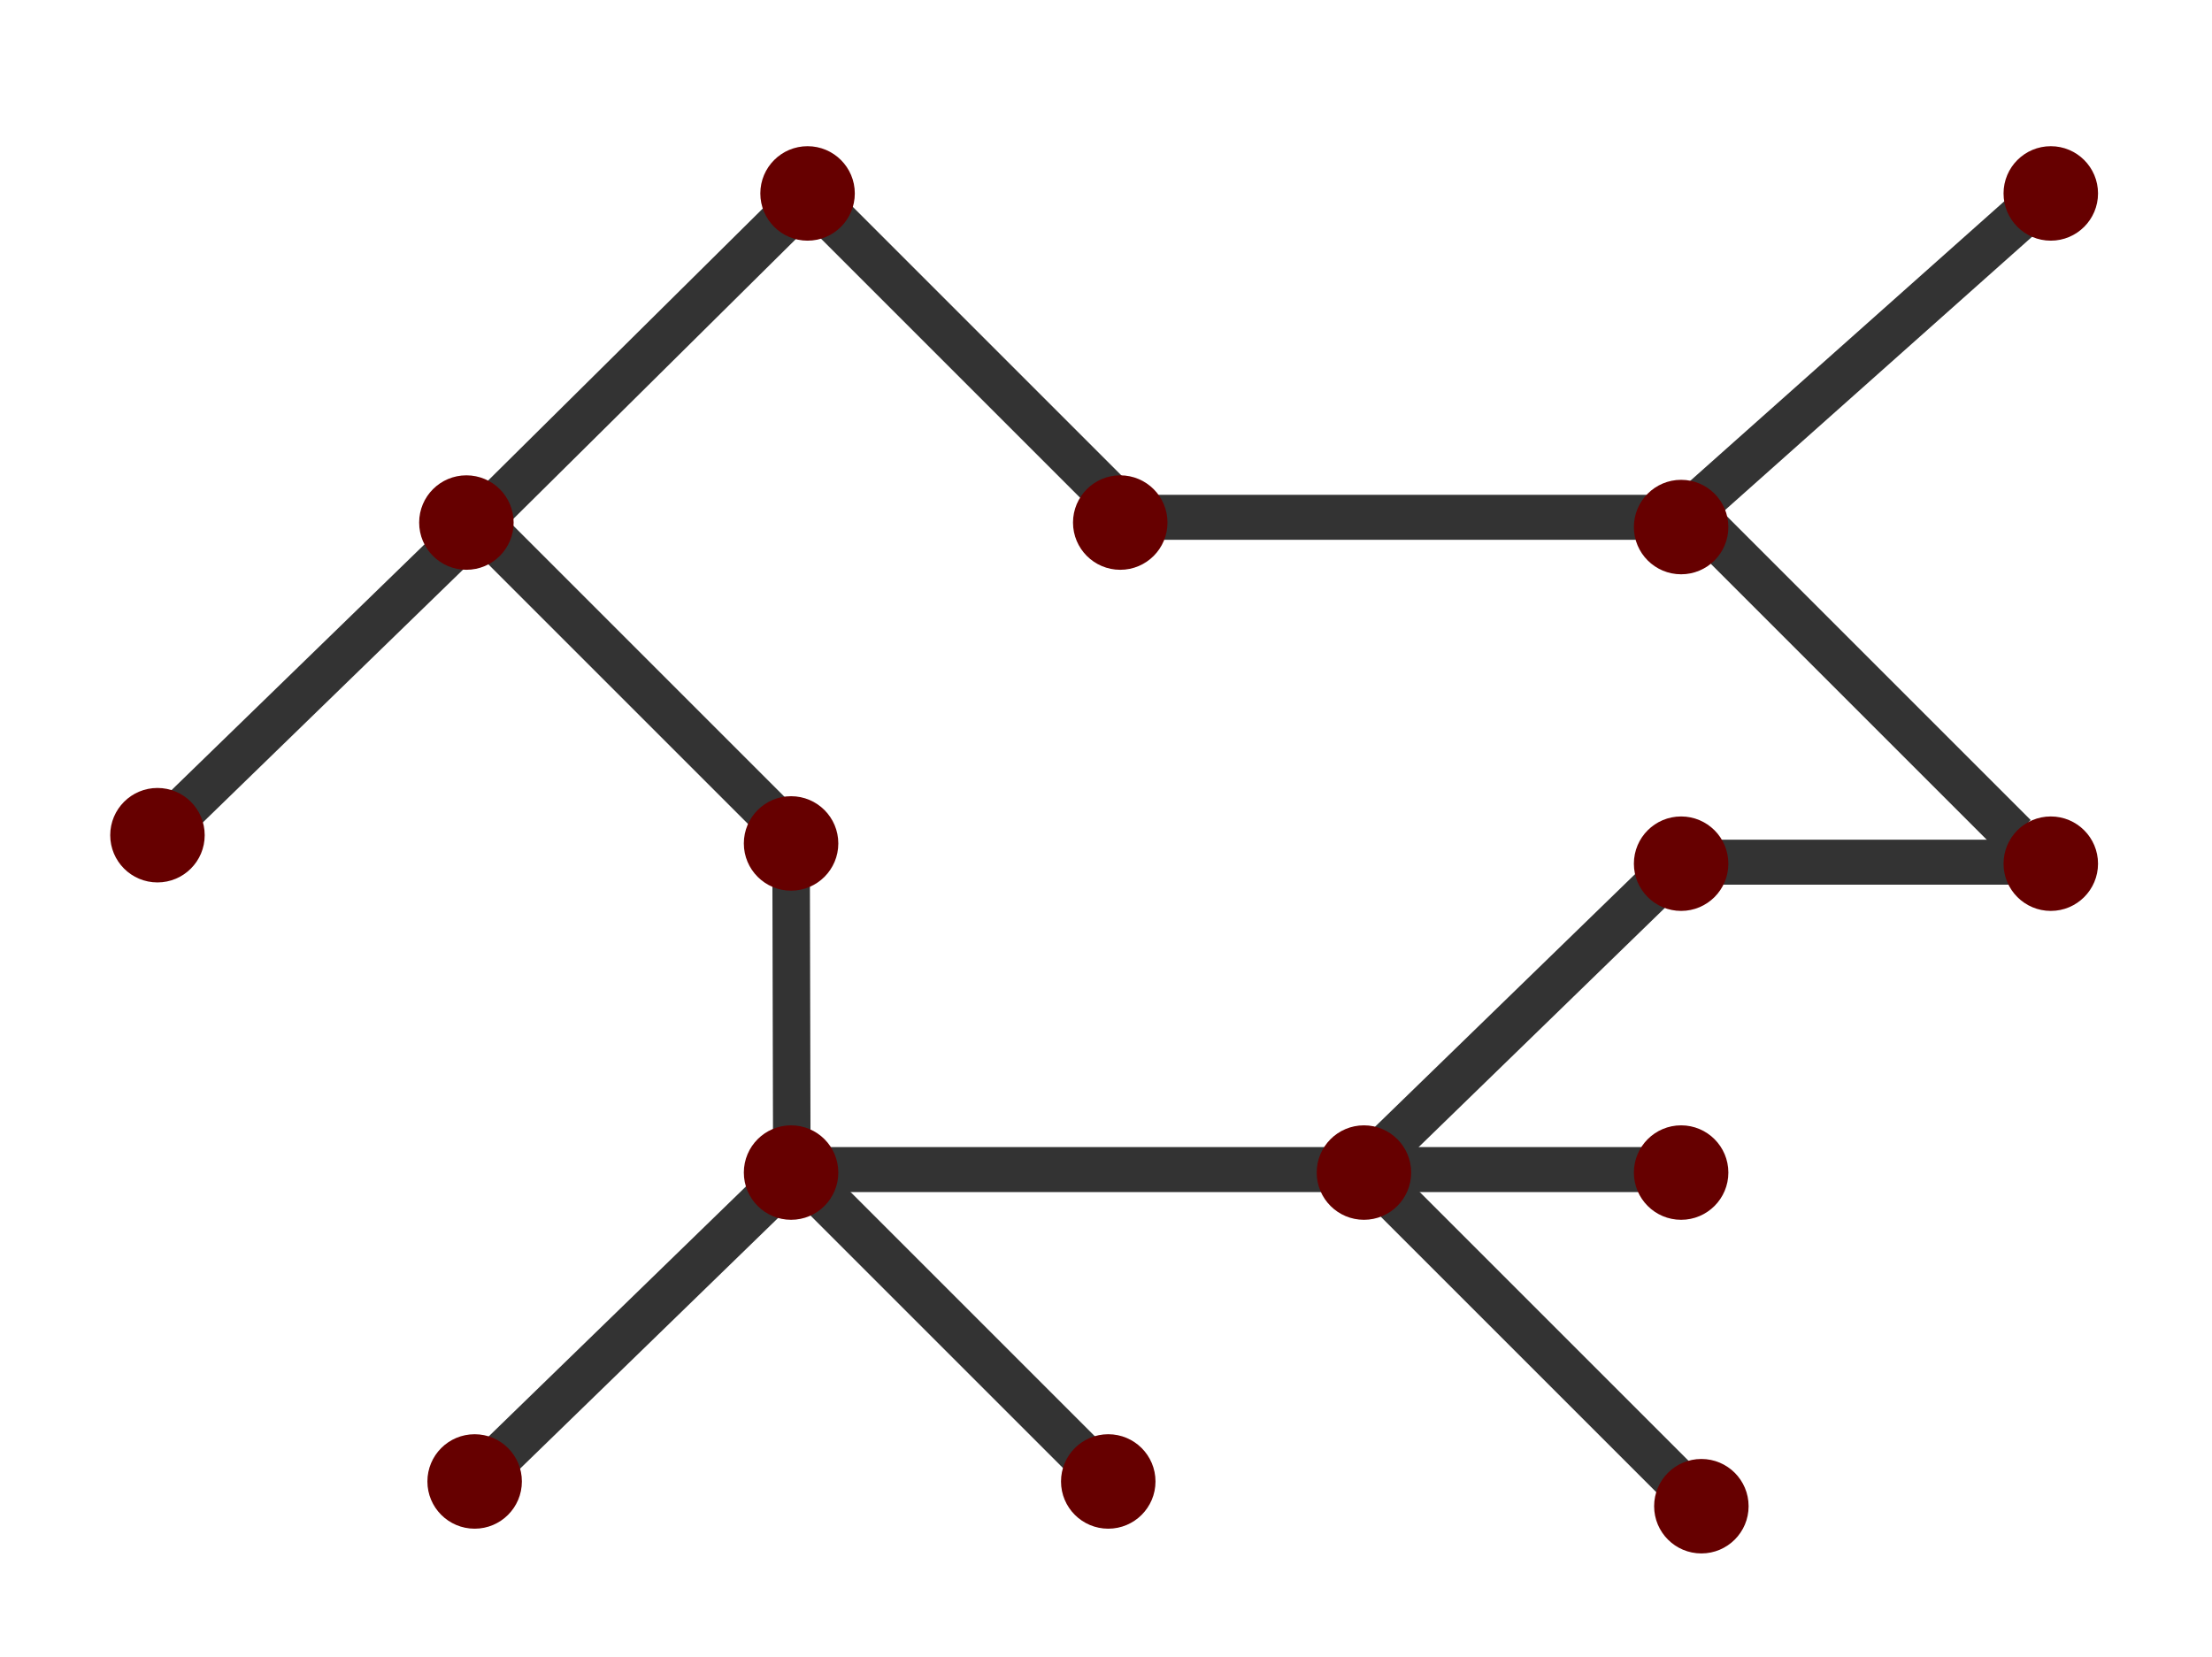 <svg xmlns="http://www.w3.org/2000/svg" xmlns:xlink="http://www.w3.org/1999/xlink" version="1.1" x="0" y="0" width="295" height="221" viewBox="0 0 295 221" xml:space="preserve" enable-background="new 0 0 295 221">
  <style type="text/css">
    
	.st0{fill:none;stroke:#333333;stroke-width:5;stroke-miterlimit:10;}
	.st1{fill:#660000;}
	.st2{fill:none;stroke:#333333;stroke-width:6;stroke-miterlimit:10;}

  </style>
  <line class="st2" x1="106" y1="156" x2="182" y2="156"/>
  <line class="st2" x1="150" y1="69" x2="226" y2="69"/>
  <line class="st2" x1="178" y1="156" x2="224" y2="156"/>
  <line class="st2" x1="222" y1="115" x2="268" y2="115"/>
  <line class="st0" x1="105.5" y1="112.5" x2="105.6" y2="155.5"/>
  <line class="st2" x1="107.7" y1="25.8" x2="149.5" y2="67.6"/>
  <line class="st2" x1="63.8" y1="69.7" x2="105.6" y2="111.5"/>
  <line class="st2" x1="185.2" y1="159.1" x2="227" y2="200.9"/>
  <line class="st2" x1="226.9" y1="69.7" x2="268.7" y2="111.5"/>
  <line class="st2" x1="106.1" y1="155.9" x2="147.8" y2="197.6"/>
  <line class="st2" x1="63.6" y1="70" x2="21.2" y2="111.2"/>
  <line class="st2" x1="105.9" y1="156.2" x2="63.5" y2="197.4"/>
  <line class="st2" x1="224" y1="115" x2="181.6" y2="156.2"/>
  <line class="st2" x1="272.2" y1="26.5" x2="223.9" y2="69.5"/>
  <line class="st2" x1="105.7" y1="28.1" x2="63.7" y2="69.7"/>
  <circle class="st1" cx="107.7" cy="25.8" r="6.3"/>
  <circle class="st1" cx="62.2" cy="69.7" r="6.3"/>
  <circle class="st1" cx="105.5" cy="112.5" r="6.3"/>
  <circle class="st1" cx="181.9" cy="156.4" r="6.3"/>
  <circle class="st1" cx="105.5" cy="156.4" r="6.3"/>
  <circle class="st1" cx="147.8" cy="197.6" r="6.3"/>
  <circle class="st1" cx="21" cy="111.4" r="6.3"/>
  <circle class="st1" cx="63.3" cy="197.6" r="6.3"/>
  <circle class="st1" cx="149.4" cy="69.7" r="6.3"/>
  <circle class="st1" cx="224.2" cy="115.2" r="6.3"/>
  <circle class="st1" cx="273.5" cy="115.2" r="6.3"/>
  <circle class="st1" cx="224.2" cy="70.3" r="6.3"/>
  <circle class="st1" cx="224.2" cy="156.4" r="6.3"/>
  <circle class="st1" cx="273.5" cy="25.8" r="6.3"/>
  <circle class="st1" cx="226.9" cy="200.9" r="6.3"/>
</svg>
